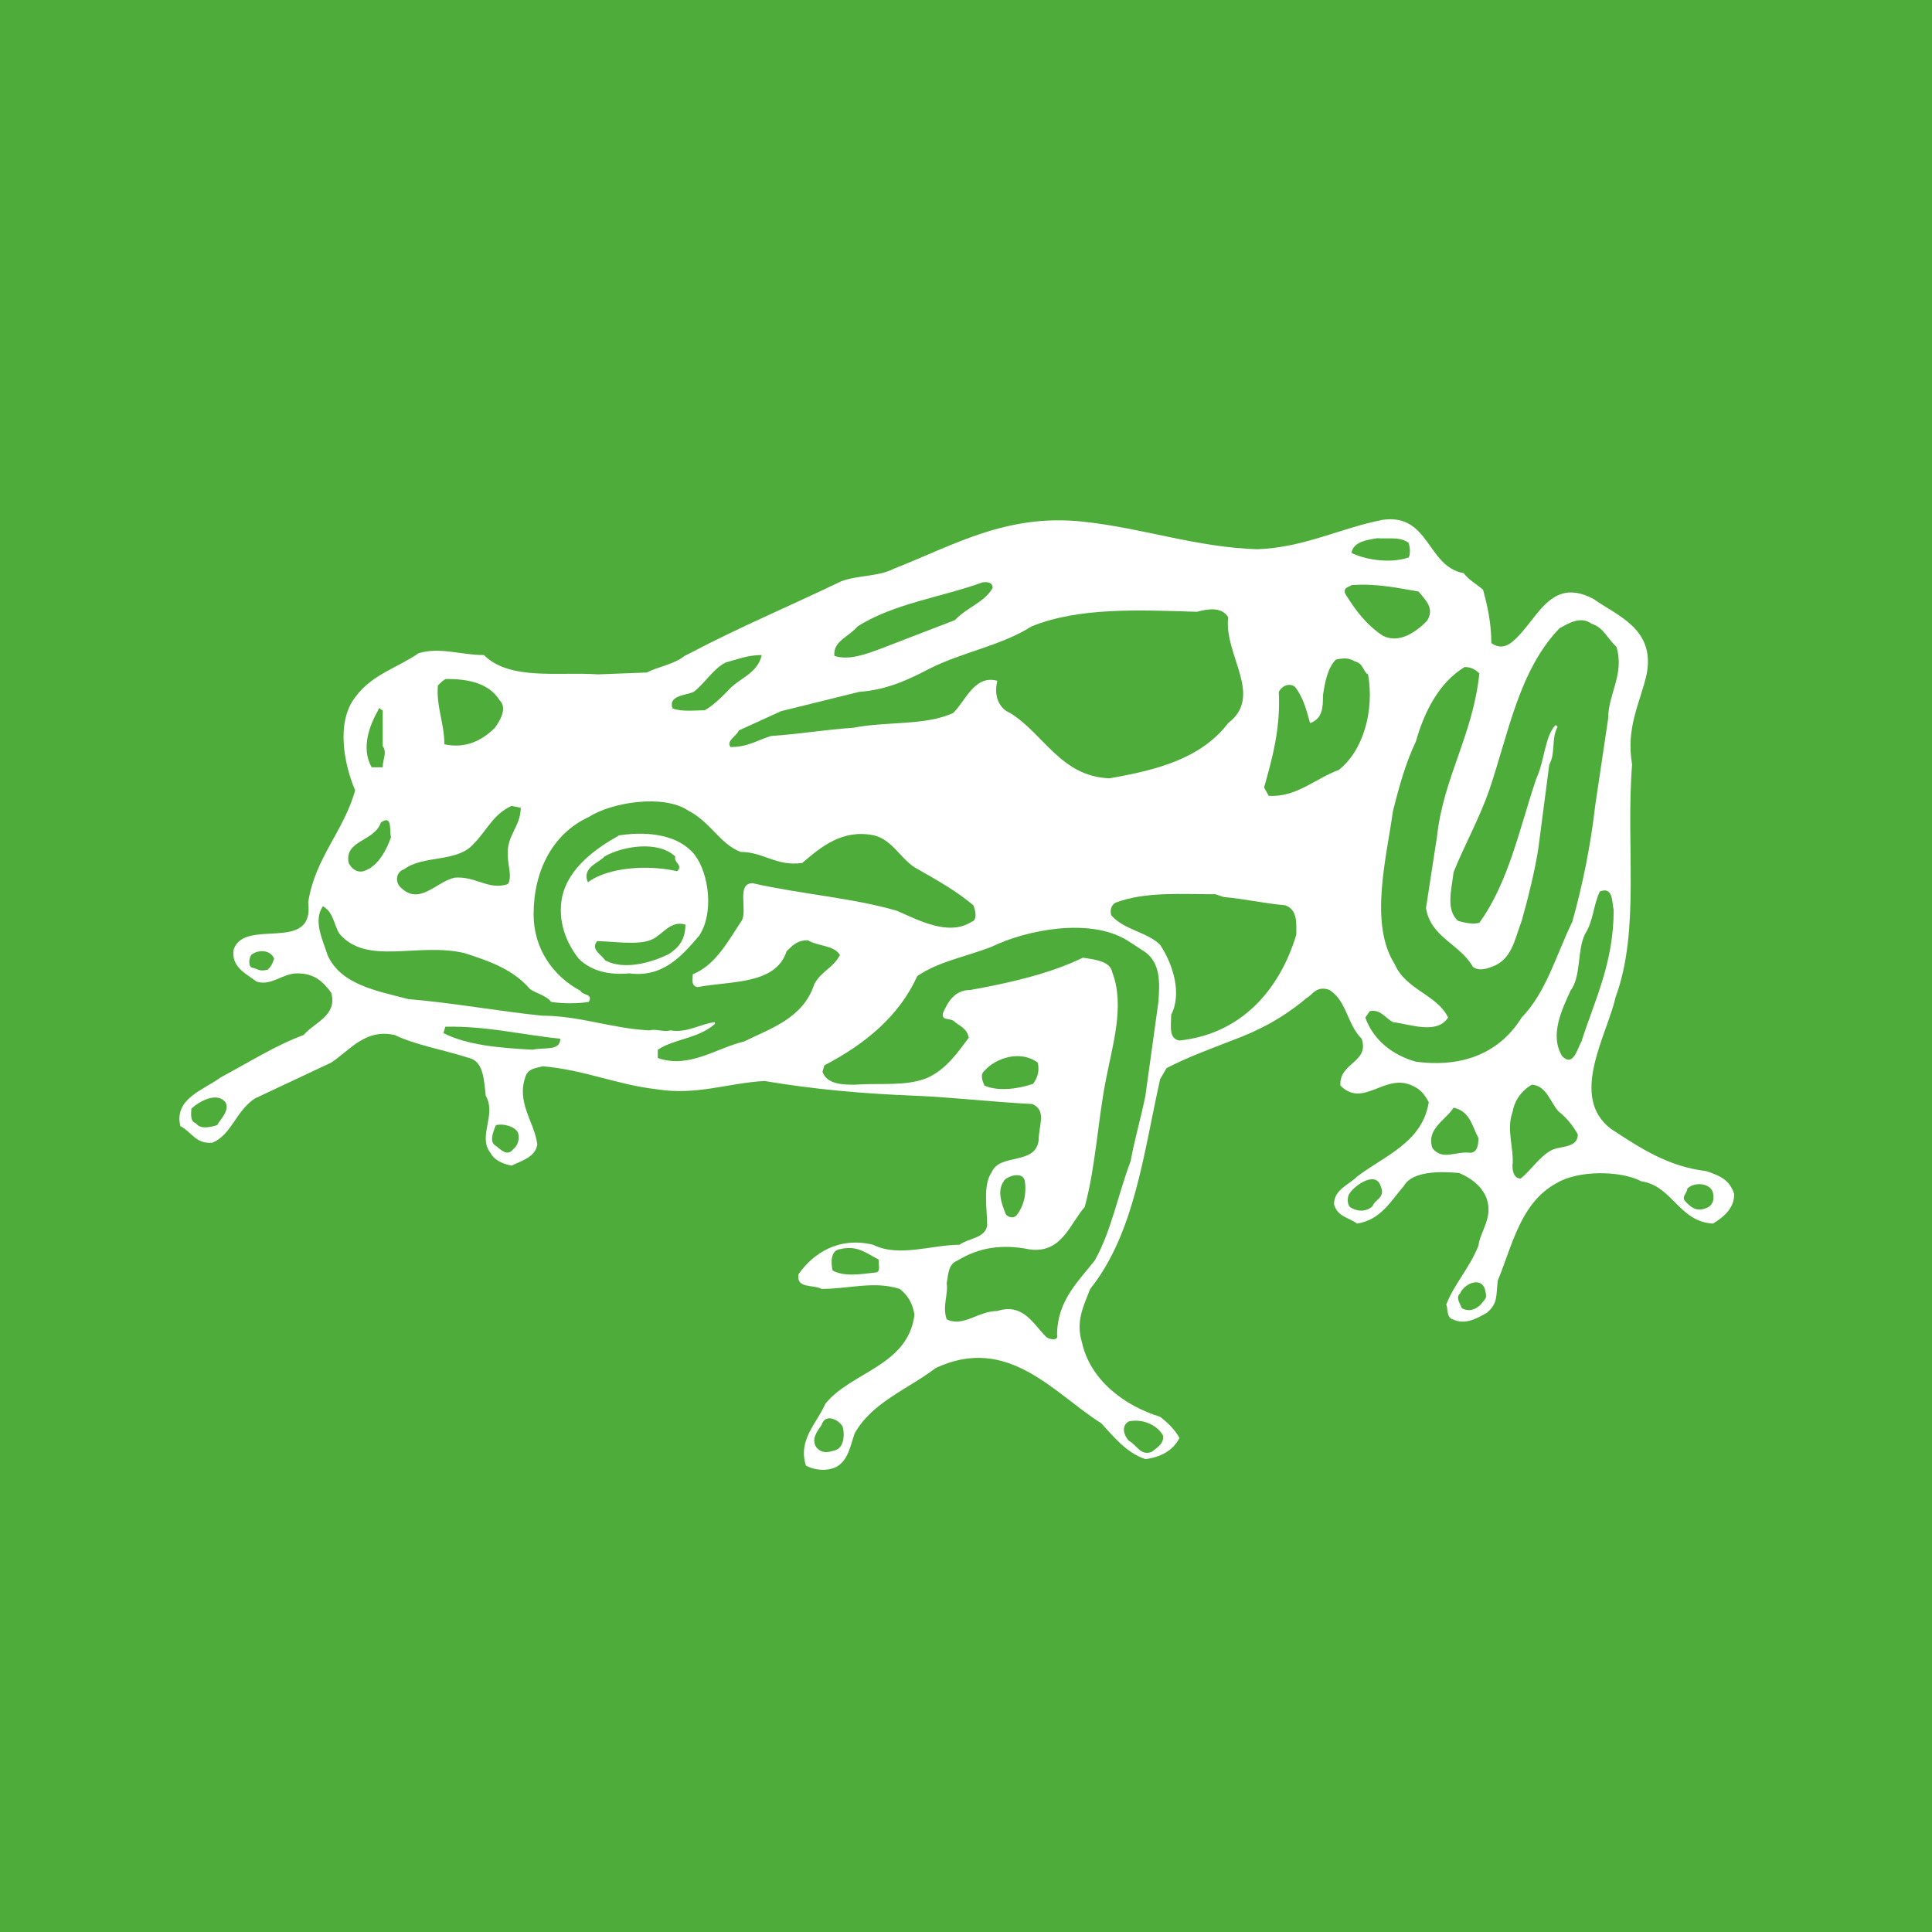 <?xml version="1.0" encoding="utf-8"?>
<!-- Generator: Adobe Illustrator 19.1.0, SVG Export Plug-In . SVG Version: 6.00 Build 0)  -->
<svg version="1.1" id="Calque_1" xmlns="http://www.w3.org/2000/svg" xmlns:xlink="http://www.w3.org/1999/xlink" x="0px" y="0px"
	 viewBox="10 292 210 210" style="enable-background:new 10 292 210 210;" xml:space="preserve">
<style type="text/css">
	.st0{fill:#4EAC3A;}
	.st1{fill:#FFFFFF;}
</style>
<rect x="10" y="292" class="st0" width="210" height="210"/>
<g>
	<path class="st1" d="M146.7,351.7c5.1-0.2,9-2.3,13.6-3.2c5.1-0.7,4.8,5.1,8.8,5.8c0.5,0.7,1.4,1.2,2.1,1.8
		c0.5,1.8,0.9,3.7,0.9,5.8c0.7,0.5,1.4,0.5,2.1,0c2.8-2.1,4.1-7.4,9-4.8c2.5,1.8,6.7,3.2,5.8,8.1c-0.7,3.2-2.3,5.8-1.6,9.9
		c-0.7,8.8,0.9,18-1.8,25.3c-0.9,4.1-5.1,10.8-0.5,14.3c3.2,2.1,6.2,4.1,10.4,4.6c1.4,0.5,2.5,0.9,3,2.5c0,1.6-1.2,2.5-2.3,3.2
		c-3.7-0.2-4.4-4.1-7.8-4.6c-2.3-1.2-6.9-1.2-9.2,0.2c-3.9,2.1-4.8,6.7-6.4,10.6c-0.2,1.8,0,2.5-1.2,3.5c-0.9,0.5-2.3,1.4-3.7,0.7
		c-0.7-0.2-0.5-1.2-0.7-1.6c0.9-2.3,2.5-3.9,3.5-6.4c0.2-1.6,1.6-3,0.9-5.1c-0.5-1.4-1.8-2.3-3-2.8c-2.1-0.2-5.1-0.2-6,1.4
		c-1.4,1.6-2.5,3.7-5.1,4.1c-0.9-0.7-2.1-0.7-2.5-2.1c0-1.6,1.6-2.1,2.5-3c3-2.3,7.1-3.7,7.8-8.1c-0.5-0.9-0.9-1.4-1.8-1.8
		c-3-1.4-5.3,2.5-7.8,0c-0.2-2.5,3.2-2.5,2.3-5.1c-1.6-1.6-1.6-4.1-3.5-5.3c-1.4-0.5-1.8,0.5-2.5,0.9c-2.5,2.1-5.1,3.5-8.1,4.6
		c-2.3,0.9-4.8,1.8-7.1,3l-0.7,1.2c-1.8,8.1-2.8,16.8-7.6,22.8c-0.7,1.8-1.6,3.5-0.9,5.8c0.9,4.1,4.6,6.9,8.5,8.1
		c0.9,0.7,1.6,1.4,2.1,2.3c-0.7,1.4-2.1,2.1-3.7,2.3c-2.1-0.7-3.5-2.5-4.8-3.9c-5.1-3.2-10.1-9.7-18-6c-3,2.3-6.9,3.7-8.8,7.1
		c-0.5,1.4-0.7,3-2.1,3.7c-1.2,0.5-2.5,0.2-3.2-0.2c-0.9-2.8,1.2-4.6,2.1-6.7c2.8-3.5,9-4.1,9.7-9.7c-0.2-1.2-0.7-2.1-1.6-2.8
		c-2.8-0.9-5.5,0-8.5,0c-0.9-0.5-2.8,0-2.5-1.6c1.6-2.3,4.4-4.1,8.1-3.2c2.8,1.4,6.4,0,9.4,0c0.9-0.7,2.8-0.7,3-2.1
		c0-1.8-0.5-4.4,0.5-5.8c0.9-2.1,4.8-0.7,5.1-3.5c0-1.6,0.9-3.2-0.7-3.9c-4.1-0.2-8.3-0.7-12.7-0.9c-5.5-0.2-11.1-0.7-16.4-1.6
		c-3.9,0.2-7.4,1.6-11.7,0.9c-4.4-0.5-7.8-2.1-12.4-2.5c-0.7,0.2-1.4,0.2-1.8,0.9c-1.2,3,0.9,5.1,1.2,7.6c-0.2,1.4-1.8,1.8-2.8,2.3
		c-0.9-0.2-1.8-0.5-2.3-1.4c-1.4-1.8,0.7-4.1-0.5-6.2c-0.2-1.6-0.2-3.7-1.8-4.1c-2.8-0.9-5.8-1.4-8.1-2.5c-3.2-0.7-4.8,1.6-6.9,3
		l-8.3,3.9c-2.1,1.4-2.5,3.9-4.6,4.8c-1.8,0.2-2.3-1.2-3.5-1.8c-0.7-3,2.5-3.9,4.4-5.3c3-1.6,6-3.5,9-4.6c1.2-1.4,3.7-2.1,3-4.6
		c-0.9-1.2-1.8-2.1-3.7-2.1c-1.6,0-2.8,1.4-4.4,0.9c-1.2-0.9-2.8-1.6-2.5-3.5c1.2-3.5,8.8,0.5,8.1-5.1c0.7-4.8,3.9-7.8,5.1-12.2
		c-1.2-2.8-2.1-7.4,0-10.1c1.8-2.5,4.6-3.2,6.9-4.8c2.3-0.7,4.6,0.2,7.1,0.2c2.8,2.8,8.1,1.8,12.4,2.1l5.3-0.2
		c1.4-0.7,3-0.9,4.1-1.8L85,363c5.3-2.8,10.8-5.1,16.4-7.8c1.8-0.7,4.1-0.5,5.8-1.4c6.4-2.5,12.2-6,20.5-5.1
		C134.3,349.4,140,351.5,146.7,351.7L146.7,351.7z"/>
	<path class="st0" d="M163.1,351c0.2,0.5,0.2,1.4,0,1.6c-2.1,0.7-4.8,0.2-6.2-0.5c0.2-1.2,1.6-1.4,2.8-1.6
		C160.8,350.6,162.2,350.3,163.1,351L163.1,351z"/>
	<path class="st0" d="M117.9,355.9c-0.9,1.6-2.8,2.1-4.1,3.5l-8.3,3.2c-1.4,0.5-3.2,1.2-4.8,0.7c-0.2-1.6,1.6-2.1,2.5-3.2
		c3.9-2.5,9.2-3.2,13.6-4.8C117.5,355.2,117.9,355.4,117.9,355.9L117.9,355.9z"/>
	<path class="st0" d="M164.2,356.3c0.7,0.9,1.8,1.8,0.9,3.2c-1.2,1.2-3,2.5-4.8,1.6c-1.8-1.2-3-2.8-4.1-4.6
		c-0.2-0.7,0.5-0.7,0.7-0.9C159.6,355.4,161.9,355.9,164.2,356.3L164.2,356.3z"/>
	<path class="st0" d="M143.5,359.1c-0.5,4.1,3.9,8.5,0,11.5c-3,3.9-7.8,5.1-12.9,6c-5.3-0.2-7.1-4.8-10.8-7.1
		c-1.2-0.5-1.8-1.8-1.4-3.5c-2.5-0.7-3.5,2.3-4.8,3.5c-3,1.4-7.4,0.9-10.8,1.6c-3,0.2-6,0.7-9,0.9c-1.6,0.5-2.5,1.2-4.4,1.2
		c-0.5-0.7,0.7-1.2,0.9-1.8l4.6-2.1l8.5-2.1c3-0.2,5.5-1.4,7.6-2.5c3.5-1.8,7.8-2.5,11.1-4.6c5.1-2.1,11.7-1.8,18-1.6
		C141.2,358.2,142.8,357.9,143.5,359.1L143.5,359.1z"/>
	<path class="st0" d="M185.7,362.3c0.9,3-0.9,5.1-0.9,7.8l-1.4,9.4c-0.5,4.4-1.4,8.8-2.5,12.7c-1.8,3.7-2.8,7.6-5.5,10.4
		c-2.3,3.7-6.2,5.5-11.5,4.8c-2.5-0.7-4.6-2.3-5.5-4.8l0.5-0.7c1.2-0.2,1.6,0.7,2.5,1.2c1.8,0.2,4.8,1.4,6-0.5
		c-1.2-2.5-4.6-3-5.8-5.8c-2.8-4.4-0.9-11.5-0.2-16.6c0.7-2.8,1.4-5.3,2.5-7.6c0.9-3.2,2.5-6.4,5.3-8.1c0.9,0,1.4,0.5,1.6,0.7
		c-0.7,6.7-3.9,11.3-4.6,17.7l-1.2,7.8c0.5,3.2,3.7,3.9,5.1,6.4c0.7,0.5,1.6,0.2,2.5-0.2c1.8-0.9,2.1-3,2.8-4.8
		c0.7-2.5,1.4-5.3,1.8-7.8l1.2-9.2c0.7-1.2,0.2-2.8,0.9-4.1l-0.2-0.2c-1.2,1.2-1.2,3.9-2.1,5.8c-1.8,5.3-3,11.3-6.2,15.7
		c-0.7,0.2-1.6,0-2.3-0.2c-1.4-1.2-0.7-3.5-0.5-5.3c1.2-3,2.8-5.8,3.9-9c2.1-6.2,3.2-12.9,7.6-17.5c0.9-0.5,2.3-1.4,3.5-0.5
		C184.3,360.2,184.7,361.4,185.7,362.3L185.7,362.3z"/>
	<path class="st0" d="M92.8,363.2c-0.5,2.1-2.5,2.5-3.7,3.9c-0.9,0.9-1.6,1.6-2.5,2.1c-0.9,0-2.5,0.2-3.5-0.2
		c-0.5-1.4,1.4-1.4,2.3-1.8c1.2-0.9,2.1-2.5,3.5-3.2C90.1,363.7,91.2,363.2,92.8,363.2L92.8,363.2z"/>
	<path class="st0" d="M158.7,365.3c0.7,3.9-0.5,8.3-3.2,10.4c-2.5,0.9-4.6,3-7.6,2.8l-0.5-0.9c0.9-3.2,1.8-6.4,1.6-10.4
		c0.5-0.9,1.4-0.9,1.8-0.5c0.9,1.2,1.2,2.5,1.6,3.9c1.4-0.5,1.4-1.8,1.4-3c0.2-1.4,0.5-3,1.4-3.9c0.9-0.2,1.4-0.2,2.1,0.2
		C158.2,364.1,158.2,365.1,158.7,365.3L158.7,365.3z"/>
	<path class="st0" d="M64.3,368.1c0.9,0.9,0,2.3-0.5,3c-1.4,1.4-3.2,2.3-5.5,1.8c0-2.3-0.9-4.1-0.7-6.4c0.2-0.2,0.7-0.7,0.9-0.7
		C60.8,365.8,63.1,366.2,64.3,368.1L64.3,368.1z"/>
	<path class="st0" d="M51.6,373.1c0.5,0.7,0,1.4,0,2.3c-0.2,0-0.9,0-1.2,0c-1.2-2.1-0.2-4.6,0.7-6.2c0.2-0.5,0.2,0,0.5,0V373.1
		L51.6,373.1z"/>
	<path class="st0" d="M90.5,384.6c2.5,0,3.9,1.6,6.7,1.2c2.1-1.8,4.4-3.7,7.8-3c2.1,0.5,3,2.8,4.8,3.7c2.1,1.2,4.1,2.3,6,3.9
		c0.2,0.5,0.5,1.6-0.2,1.8c-2.5,1.6-5.8-0.2-8.1-1.2c-4.8-1.4-10.4-1.8-15.7-3c-1.8,0-0.5,3-1.2,4.1c-1.4,2.1-2.8,4.8-5.3,5.8
		c0,0.7-0.2,1.2,0.5,1.4c3.5-0.7,8.5-0.2,9.7-3.9c0.7-0.7,1.2-1.2,2.3-1.2c1.2,0.7,2.8,0.5,3.5,1.6c-0.7,1.4-2.1,1.8-2.8,3.2
		c-1.2,3.7-4.8,4.8-7.6,6.2c-3,0.7-6,3-9.4,1.8v-0.9c1.8-1.2,4.4-1.2,6.2-2.8v-0.2c-1.6,0.2-3,1.2-4.8,0.9c-0.9,0.2-1.6-0.2-2.3,0
		c-4.1-0.2-7.6-1.6-11.7-1.6c-4.8-0.5-9.7-1.4-14.5-1.8c-3.5-0.9-7.4-1.6-8.8-4.8c-0.5-1.6-1.6-3.7-0.5-5.3c1.2,0.7,1.2,2.1,1.8,3
		c3,3.5,8.5,0.9,13.6,2.1c2.8,0.9,5.3,1.8,7.1,3.9c0.7,0.5,1.8,0.7,2.3,1.4c1.2,0.2,3,0.2,4.1,0c0.5-0.9-0.7-0.7-0.9-1.2
		c-3-1.6-5.1-4.6-5.1-8.3c0-4.8,2.1-8.8,6-10.6c2.5-1.6,8.1-2.5,10.8-0.7C87.3,381.4,88.2,383.7,90.5,384.6L90.5,384.6z"/>
	<path class="st0" d="M66.6,379.8c0,2.1-1.6,3-1.4,5.3c0,0.9,0.5,2.3,0,3c-2.1,0.7-3.5-0.9-5.8-0.7c-2.1,0.5-3.9,3.2-6,0.9
		c-0.5-0.7-0.2-1.6,0.5-1.8c2.1-1.6,5.8-0.7,7.6-2.8c1.4-1.4,2.1-3.2,4.1-4.1L66.6,379.8L66.6,379.8z"/>
	<path class="st0" d="M52.5,383c-0.5,1.4-1.4,3.2-3,3.7c-0.9,0.2-1.4-0.5-1.6-0.9c-0.5-2.5,2.8-2.3,3.5-4.4
		C52.7,380.5,52.3,382.3,52.5,383L52.5,383z"/>
	<path class="st1" d="M85.5,384.9c1.6,2.1,2.1,6.4,0.5,8.8c-1.8,2.1-3.9,4.6-7.6,4.1c-2.1,0.2-4.1-0.2-5.5-1.6
		c-1.4-1.8-2.3-4.1-1.8-6.7c0.7-3.2,3.7-5.3,6.2-6.7C80.6,382.3,83.8,382.8,85.5,384.9L85.5,384.9z"/>
	<path class="st0" d="M83.4,385.1c-0.2,0.7,0.9,0.9,0.2,1.6c-3-0.7-7.4-0.5-9.7,1.2c-0.7-1.6,1.2-2.1,1.8-2.8
		C77.6,384,81.5,383.3,83.4,385.1L83.4,385.1z"/>
	<path class="st0" d="M185.4,390.9c0,5.8-2.1,9.9-3.5,14.3c-0.5,0.9-0.9,2.8-2.1,1.6c-1.4-2.3,0-5.1,0.9-7.1
		c1.2-1.6,0.7-4.4,1.6-6.2c0.9-1.4,0.9-3.2,1.6-4.6C185.4,388.3,185.2,390.2,185.4,390.9L185.4,390.9z"/>
	<path class="st0" d="M143,389.5c2.3,0.2,4.4,0.7,6.7,0.9c1.4,0.5,1.2,2.1,1.2,3.2c-1.8,6-6,10.8-12.7,11.5
		c-1.2-0.2-0.9-1.6-0.9-2.8c1.2-2.3,0.2-5.5-1.2-7.6c-1.4-1.4-3.9-1.6-5.3-3.2c-0.2-0.5,0-1.2,0.5-1.4c3.2-1.2,7.1-0.9,10.8-0.9
		L143,389.5L143,389.5z"/>
	<path class="st0" d="M84.5,392.5c0,1.6-0.7,2.5-1.8,3.2c-1.8,0.9-4.8,1.8-6.9,0.7c-0.5-0.7-1.6-1.2-0.9-2.1c1.6,0,4.6,0.5,6-0.2
		C82,393.6,82.9,392,84.5,392.5L84.5,392.5z"/>
	<path class="st0" d="M134.5,395.5c1.6,1.2,1.6,3.2,1.4,5.5l-1.4,10.1c-0.5,2.5-1.2,4.8-1.6,7.1c-1.4,3.7-2.1,7.6-3.9,10.8
		c-1.8,2.3-4.1,4.4-4.1,8.1c0.2,0.7-0.9,0.5-1.2,0.2c-1.4-1.4-2.5-3.7-5.3-2.8c-2.1,0-3.7,1.8-5.5,0.9c-0.5-1.4,0.2-2.8,0-3.9
		c0.2-1.2,0.2-2.1,1.2-2.5c2.3-1.4,4.8-1.8,7.8-1.2c3.5,0.5,4.4-2.8,6-4.6c1.2-4.4,1.4-9.2,2.3-13.8c0.7-3.7,2.1-8.1,0.7-11.7
		c-0.2-1.2-1.8-1.4-3.2-1.6c-3.7,1.8-8.3,2.8-12.2,3.5c-1.8,0-2.5,1.4-3,2.5c-0.2,0.9,0.7,0.5,1.2,0.9c0.5,0.5,1.4,0.7,1.6,1.8
		c-1.2,1.6-2.5,3.5-4.6,4.4c-2.3,0.9-5.1,0.5-7.8,0.7c-1.2,0-3,0-3.5-1.4l0.2-0.7c4.4-2.3,8.1-5.3,10.1-9.7c2.3-1.6,5.3-2.1,8.1-3.2
		c3.7-1.8,10.6-3.2,14.7-0.7L134.5,395.5L134.5,395.5z"/>
	<path class="st0" d="M39.8,396.2c-0.2,0.5-0.2,0.7-0.7,1.2c-0.9,0.2-0.9,0-1.6-0.2c-0.5,0-0.5-0.9-0.2-1.4
		C38,395.2,39.4,395.2,39.8,396.2L39.8,396.2z"/>
	<path class="st0" d="M70.9,404.9c0,1.4-1.8,0.9-3,1.2c-3.7-0.2-7.1-0.5-9.7-1.8l0.2-0.7C62.9,403.5,66.8,404.5,70.9,404.9
		L70.9,404.9z"/>
	<path class="st0" d="M122.8,407.5c0.2,0.9,0,1.6-0.5,2.3c-1.4,0.5-3.7,0.9-5.3,0.2c-0.2-0.5-0.5-1.2,0-1.6
		C118.2,407,120.9,406.1,122.8,407.5L122.8,407.5z"/>
	<path class="st0" d="M179.4,412.8c0.9,0.7,1.6,1.6,2.1,2.5c0,1.6-2.1,1.2-3,1.8c-1.2,0.7-2.1,2.1-3.2,3c-0.7,0-0.9-0.7-0.9-1.4
		c0.2-1.8-0.7-3.9,0-5.8c0.2-1.2,0.9-2.3,2.1-3C178.1,410,178.5,411.8,179.4,412.8L179.4,412.8z"/>
	<path class="st0" d="M34.5,411.8c0.5,0.9-0.5,1.8-0.9,2.5c-0.7,0.2-1.8,0.5-2.3-0.2c-0.7-0.2-0.5-1.2-0.5-1.6
		C31.8,411.6,33.6,410.7,34.5,411.8L34.5,411.8z"/>
	<path class="st0" d="M170.7,415.7c0,0.9-0.2,1.6-0.9,1.6c-1.6-0.2-3,0.9-4.1-0.5c-0.7-2.1,1.4-3,2.3-4.4
		C169.8,412.8,170,414.4,170.7,415.7L170.7,415.7z"/>
	<path class="st0" d="M66.3,415.1c0.2,0.7,0,1.4-0.5,1.8c-0.7,0.9-1.4,0-2.1-0.5c-0.5-0.5,0-1.6,0.2-2.1
		C64.7,414.1,65.9,414.4,66.3,415.1L66.3,415.1z"/>
	<path class="st0" d="M121.4,420.4c0.2,1.6-0.2,2.8-0.9,3.7c-0.5,0.5-1.2,0-1.2-0.2c-0.5-1.2-0.9-2.5-0.2-3.5
		C119.3,419.9,121.2,419.2,121.4,420.4L121.4,420.4z"/>
	<path class="st0" d="M160.1,421c0.5,1.2-0.7,1.4-0.9,2.1c-0.5,0.5-1.4,0.7-2.3,0.2c-0.5-0.2-0.5-1.2-0.2-1.6
		C157.3,420.8,159.6,419.2,160.1,421L160.1,421z"/>
	<path class="st0" d="M196.2,421.7c0.2,0.9-0.2,1.4-0.7,1.6c-1.2,0.5-1.8-0.2-2.3-0.7s0.2-0.9,0.2-1.4
		C194.2,420.4,196,420.6,196.2,421.7L196.2,421.7z"/>
	<path class="st0" d="M105.5,428.9c0,0.7,0.2,1.2-0.2,1.4c-1.8,0.2-3.5,0.5-4.8-0.2c-0.2-0.9-0.2-2.1,0.7-2.3
		C103.2,427.3,104.1,428.2,105.5,428.9L105.5,428.9z"/>
	<path class="st0" d="M171.4,432.1c0.2,0.9,0.2,0.9-0.2,1.4c-0.5,0.7-1.4,1.2-2.3,0.7c-0.2-0.5-0.7-1.2-0.2-1.6
		C169.1,431.6,170.9,430.7,171.4,432.1L171.4,432.1z"/>
	<path class="st0" d="M101.6,447.1c0.2,0.7,0.2,2.1-0.7,2.5c-0.7,0.2-1.4,0.5-2.1-0.2c-0.7-0.9,0-1.8,0.5-2.5
		C99.7,445.5,101.3,446.4,101.6,447.1L101.6,447.1z"/>
	<path class="st0" d="M136.4,448c0.2,0.9-0.7,1.4-1.2,1.8c-1.2,0.5-1.6-0.7-2.5-1.2c-0.5-0.5-0.9-1.6,0-2.1
		C134.1,446.2,135.7,446.8,136.4,448L136.4,448z"/>
</g>
</svg>
